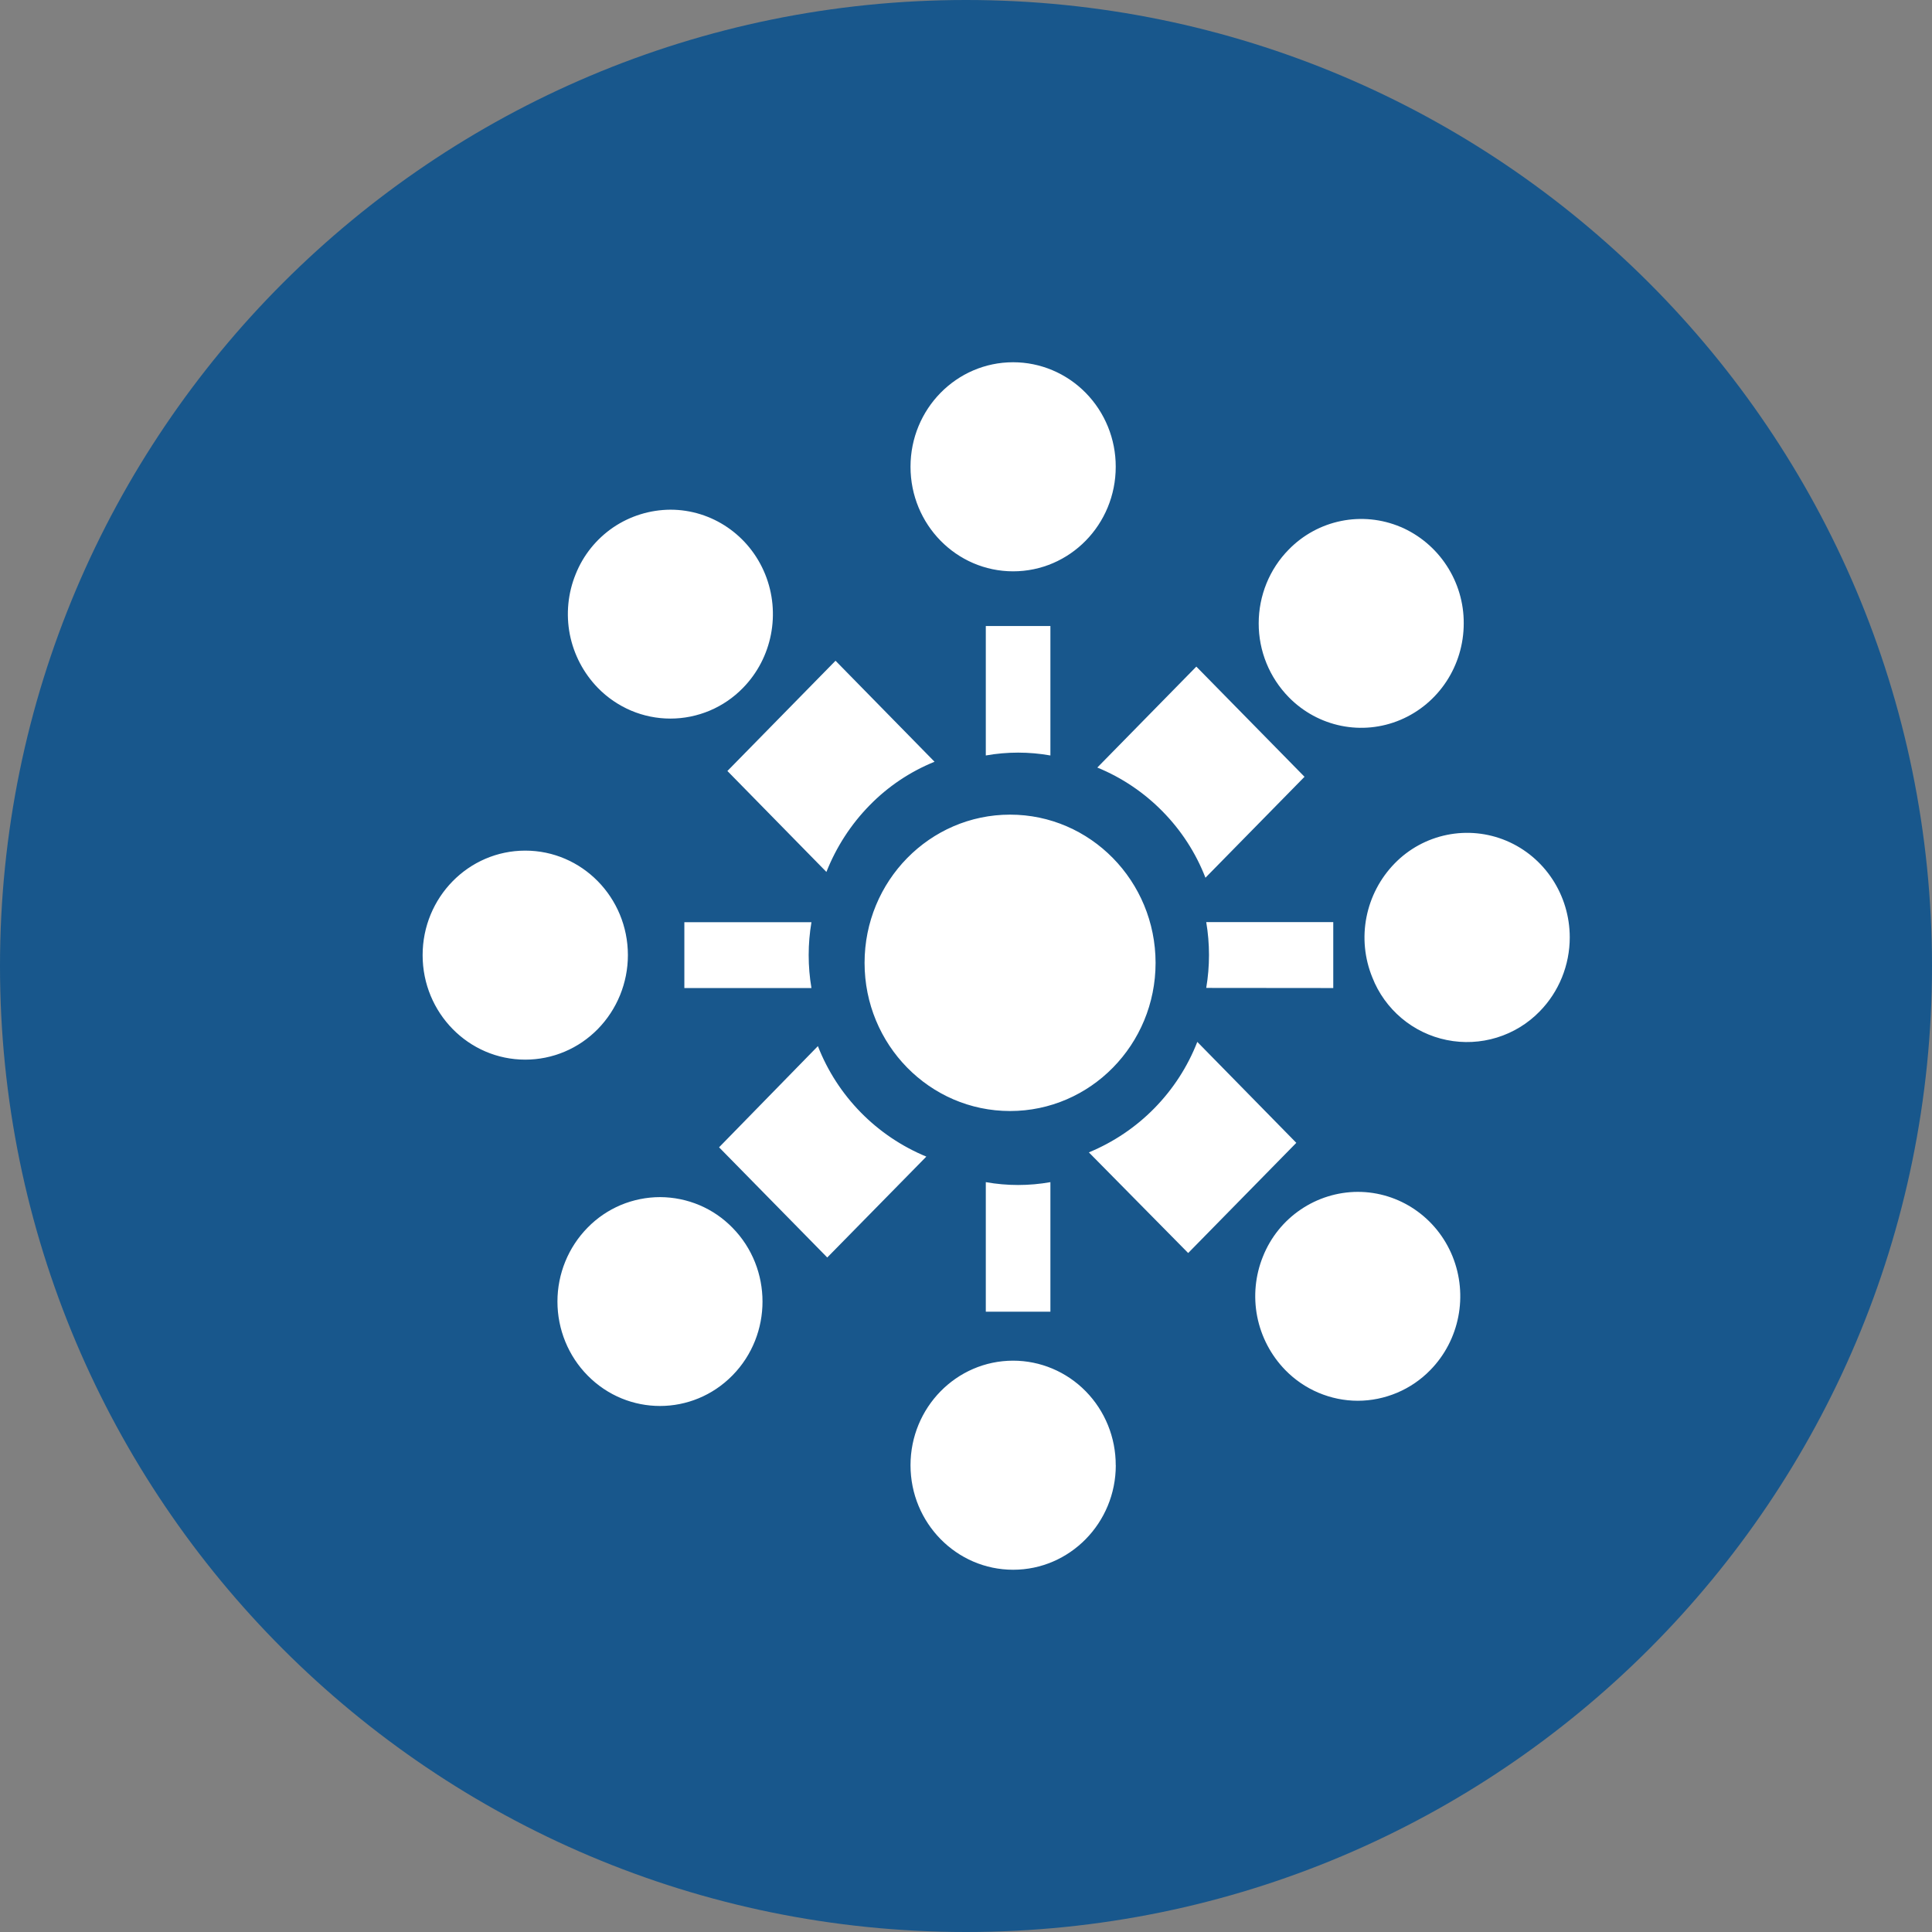 <svg width="32" height="32" viewBox="0 0 32 32" fill="none" xmlns="http://www.w3.org/2000/svg">
<rect x="0" y="0" width="32" height="32" fill="#808080" stroke="none"/>
<g clip-path="url(#clip0_4646_28814)">
<path d="M16 32C24.837 32 32 24.837 32 16C32 7.163 24.837 0 16 0C7.163 0 0 7.163 0 16C0 24.837 7.163 32 16 32Z" fill="#18578C"/>
<path d="M12.133 20.336C12.795 21.011 12.795 22.105 12.133 22.78C11.471 23.455 10.397 23.457 9.733 22.783C9.413 22.459 9.233 22.018 9.233 21.558C9.233 21.098 9.413 20.658 9.733 20.333C9.889 20.173 10.076 20.046 10.282 19.959C10.489 19.873 10.71 19.828 10.934 19.828C11.157 19.829 11.379 19.874 11.585 19.961C11.791 20.048 11.977 20.176 12.133 20.336ZM23.196 8.726C23.509 8.86 23.775 9.083 23.961 9.368C24.147 9.652 24.246 9.985 24.244 10.325C24.244 11.025 23.83 11.655 23.196 11.923C22.562 12.191 21.831 12.043 21.346 11.548C21.026 11.221 20.847 10.782 20.848 10.325C20.848 9.865 21.027 9.425 21.346 9.102C21.581 8.861 21.883 8.696 22.213 8.629C22.543 8.562 22.886 8.596 23.196 8.727V8.726ZM11.91 19.003L13.547 17.327C13.707 17.738 13.949 18.111 14.258 18.426C14.566 18.74 14.936 18.989 15.343 19.157L13.702 20.828L11.91 19.003ZM21.607 12.866L19.966 14.538C19.807 14.127 19.565 13.754 19.256 13.44C18.949 13.127 18.581 12.879 18.175 12.713L19.815 11.041L21.607 12.866ZM20.92 20.808C21.046 20.494 21.262 20.225 21.542 20.035C21.821 19.845 22.151 19.742 22.489 19.741C23.176 19.741 23.795 20.162 24.058 20.808C24.32 21.455 24.175 22.198 23.69 22.693C23.534 22.853 23.347 22.981 23.141 23.068C22.934 23.155 22.713 23.201 22.489 23.201C22.265 23.201 22.044 23.155 21.838 23.068C21.632 22.981 21.445 22.853 21.289 22.693C21.051 22.449 20.889 22.14 20.823 21.805C20.758 21.471 20.791 21.124 20.92 20.808ZM9.535 9.51C9.66 9.196 9.877 8.927 10.156 8.736C10.436 8.546 10.766 8.444 11.104 8.442C11.791 8.442 12.41 8.863 12.673 9.51C12.935 10.156 12.79 10.9 12.305 11.395C12.149 11.555 11.962 11.683 11.756 11.77C11.549 11.857 11.328 11.902 11.104 11.902C10.88 11.902 10.659 11.857 10.453 11.77C10.247 11.682 10.06 11.555 9.904 11.395C9.666 11.151 9.504 10.842 9.438 10.508C9.373 10.173 9.406 9.826 9.535 9.51ZM19.68 20.754L18.035 19.087C18.442 18.919 18.812 18.67 19.12 18.356C19.429 18.041 19.671 17.668 19.831 17.257L21.471 18.929L19.68 20.754ZM13.839 10.944L15.479 12.617C15.074 12.781 14.707 13.027 14.402 13.34C14.094 13.654 13.851 14.03 13.688 14.442L12.048 12.77L13.839 10.944ZM16.781 9.463C15.842 9.463 15.081 8.688 15.081 7.731C15.081 6.774 15.842 6 16.781 6C17.231 6 17.664 6.182 17.983 6.507C18.302 6.832 18.481 7.272 18.48 7.731C18.48 8.688 17.72 9.463 16.78 9.463H16.781ZM18.481 24.269C18.481 25.225 17.719 26 16.781 26C15.843 26 15.081 25.225 15.081 24.269C15.081 23.313 15.842 22.537 16.781 22.537C17.231 22.537 17.664 22.719 17.983 23.044C18.302 23.369 18.481 23.809 18.48 24.269H18.481ZM17.398 10.369V12.513C17.044 12.45 16.682 12.45 16.328 12.513V10.369H17.398ZM17.398 19.581V21.726H16.328V19.58C16.682 19.643 17.044 19.643 17.398 19.58V19.581ZM22.73 16.189C22.601 15.873 22.567 15.526 22.633 15.191C22.699 14.855 22.861 14.546 23.099 14.302C23.334 14.06 23.637 13.895 23.967 13.828C24.297 13.761 24.64 13.795 24.951 13.926C25.586 14.194 26 14.826 26 15.526C26 15.986 25.821 16.426 25.503 16.751C25.307 16.953 25.063 17.102 24.794 17.185C24.525 17.268 24.239 17.282 23.963 17.226C23.687 17.17 23.43 17.046 23.215 16.865C22.999 16.683 22.832 16.451 22.73 16.189ZM7 15.82C7 14.864 7.76 14.089 8.7 14.089C9.638 14.089 10.399 14.863 10.4 15.819C10.4 16.279 10.22 16.719 9.902 17.044C9.745 17.204 9.559 17.332 9.352 17.419C9.146 17.506 8.924 17.551 8.7 17.551C7.761 17.551 7 16.776 7 15.821V15.82ZM22.083 16.365L19.979 16.363C20.04 16.002 20.04 15.634 19.979 15.273H22.083V16.365ZM13.44 16.365H11.335V15.275H13.44C13.379 15.636 13.379 16.004 13.44 16.365ZM16.73 18.402C15.399 18.402 14.32 17.303 14.32 15.948C14.32 14.593 15.399 13.493 16.73 13.493C18.06 13.493 19.139 14.593 19.14 15.948C19.14 17.303 18.06 18.402 16.73 18.402Z" fill="white"/>
</g>
<defs>
<clipPath id="clip0_4646_28814">
<rect width="32" height="32" fill="white"/>
</clipPath>
</defs>
</svg>
